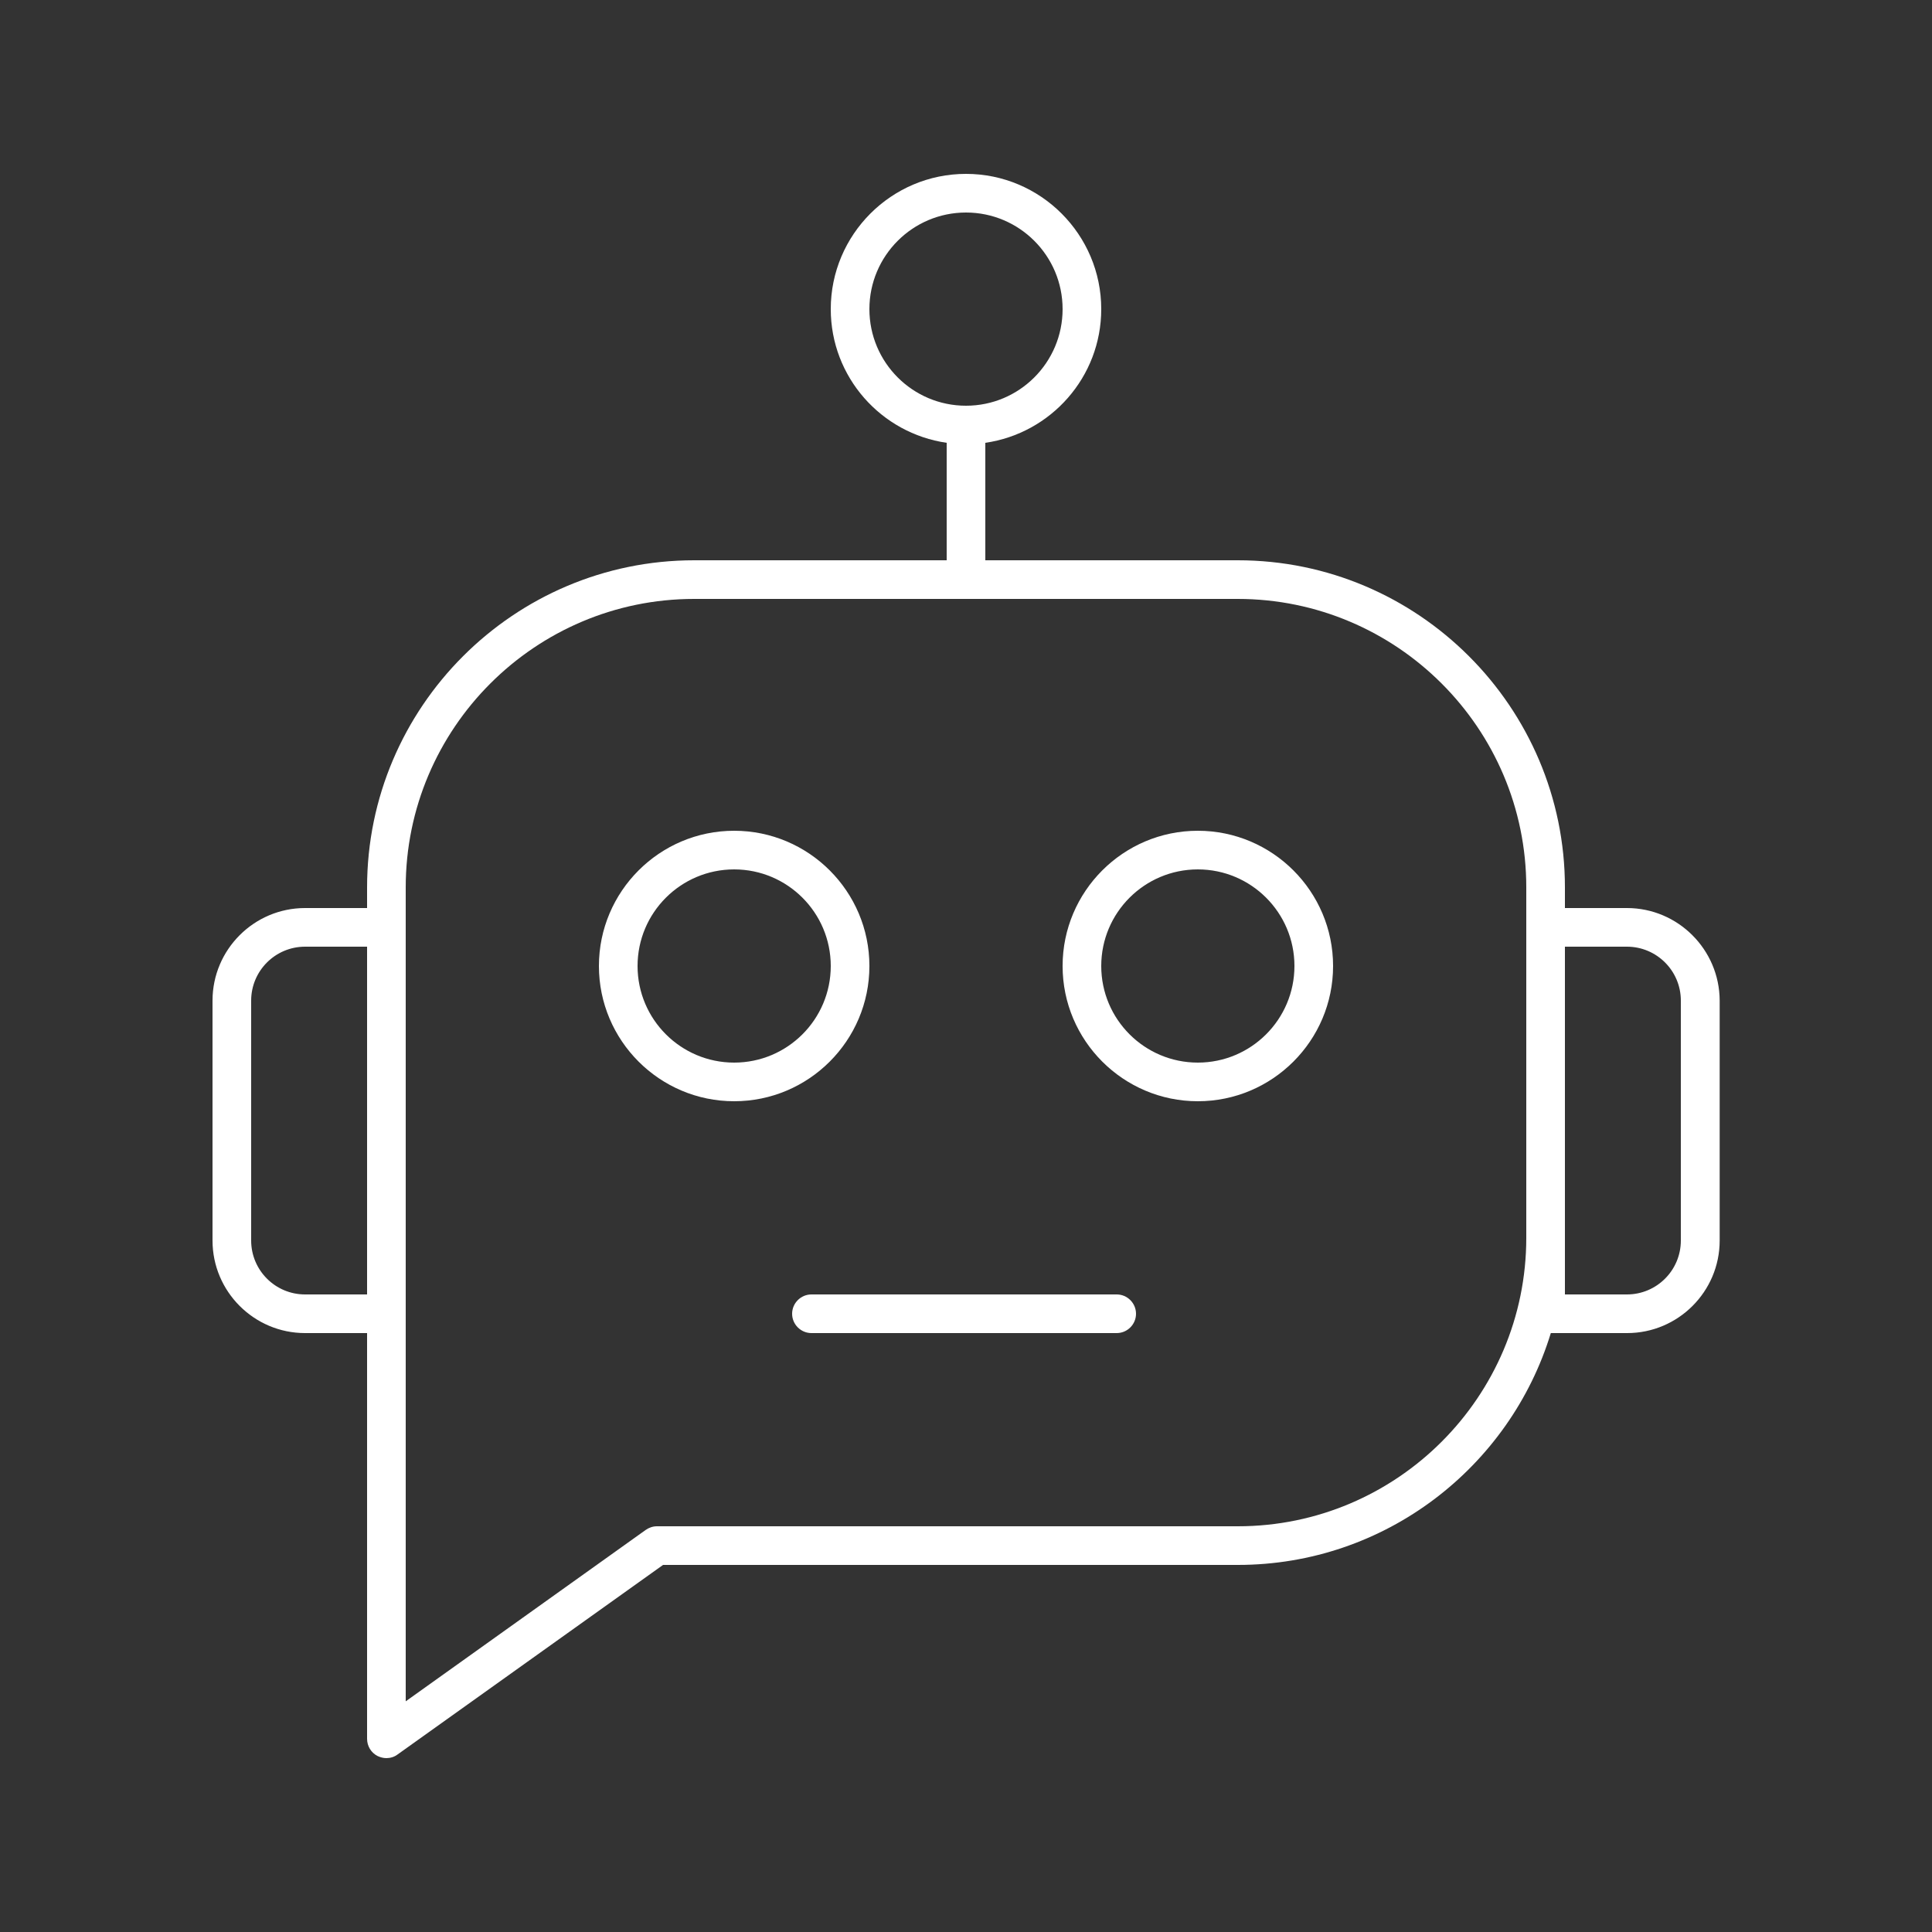 <svg xmlns="http://www.w3.org/2000/svg" xml:space="preserve" id="chatbot" x="0" y="0" style="enable-background:new 0 0 100 100;" fill="white" version="1.1" viewBox="0 0 100 100">
  <rect x="0" y="0" width="100" height="100" fill="#333333" stroke="none"/>
  <path d="M84.21,47H81v-1.07C81,36.6,73.4,29,64.07,29H51v-6.08c3.39-0.49,6-3.4,6-6.92c0-3.86-3.14-7-7-7s-7,3.14-7,7
	c0,3.52,2.61,6.43,6,6.92V29H35.93C26.6,29,19,36.6,19,45.93V47h-3.21C13.15,47,11,49.15,11,51.79v12.42c0,2.64,2.15,4.79,4.79,4.79
	H19v21c0,0.38,0.21,0.72,0.54,0.89C19.69,90.96,19.84,91,20,91c0.2,0,0.41-0.06,0.58-0.19L34.32,81h29.75c7.62,0,14.08-5.06,16.2-12
	h3.95c2.64,0,4.79-2.15,4.79-4.79V51.79C89,49.15,86.85,47,84.21,47z M45,16c0-2.76,2.24-5,5-5s5,2.24,5,5s-2.24,5-5,5
	S45,18.76,45,16z M15.79,67C14.25,67,13,65.75,13,64.21V51.79c0-1.54,1.25-2.79,2.79-2.79H19v18H15.79z M64.07,79H34
	c-0.21,0-0.41,0.07-0.58,0.19L21,88.06V68V48v-2.07C21,37.7,27.7,31,35.93,31h28.13C72.3,31,79,37.7,79,45.93V48v16.07
	C79,72.3,72.3,79,64.07,79z M87,64.21c0,1.54-1.25,2.79-2.79,2.79H81v-2.93V49h3.21c1.54,0,2.79,1.25,2.79,2.79V64.21z M45,50
	c0-3.86-3.14-7-7-7s-7,3.14-7,7s3.14,7,7,7S45,53.86,45,50z M38,55c-2.76,0-5-2.24-5-5s2.24-5,5-5s5,2.24,5,5S40.76,55,38,55z
	 M62,43c-3.86,0-7,3.14-7,7s3.14,7,7,7s7-3.14,7-7S65.86,43,62,43z M62,55c-2.76,0-5-2.24-5-5s2.24-5,5-5s5,2.24,5,5S64.76,55,62,55
	z M58.8,68c0,0.55-0.45,1-1,1H42c-0.55,0-1-0.45-1-1s0.45-1,1-1h15.8C58.35,67,58.8,67.45,58.8,68z"></path>
</svg>